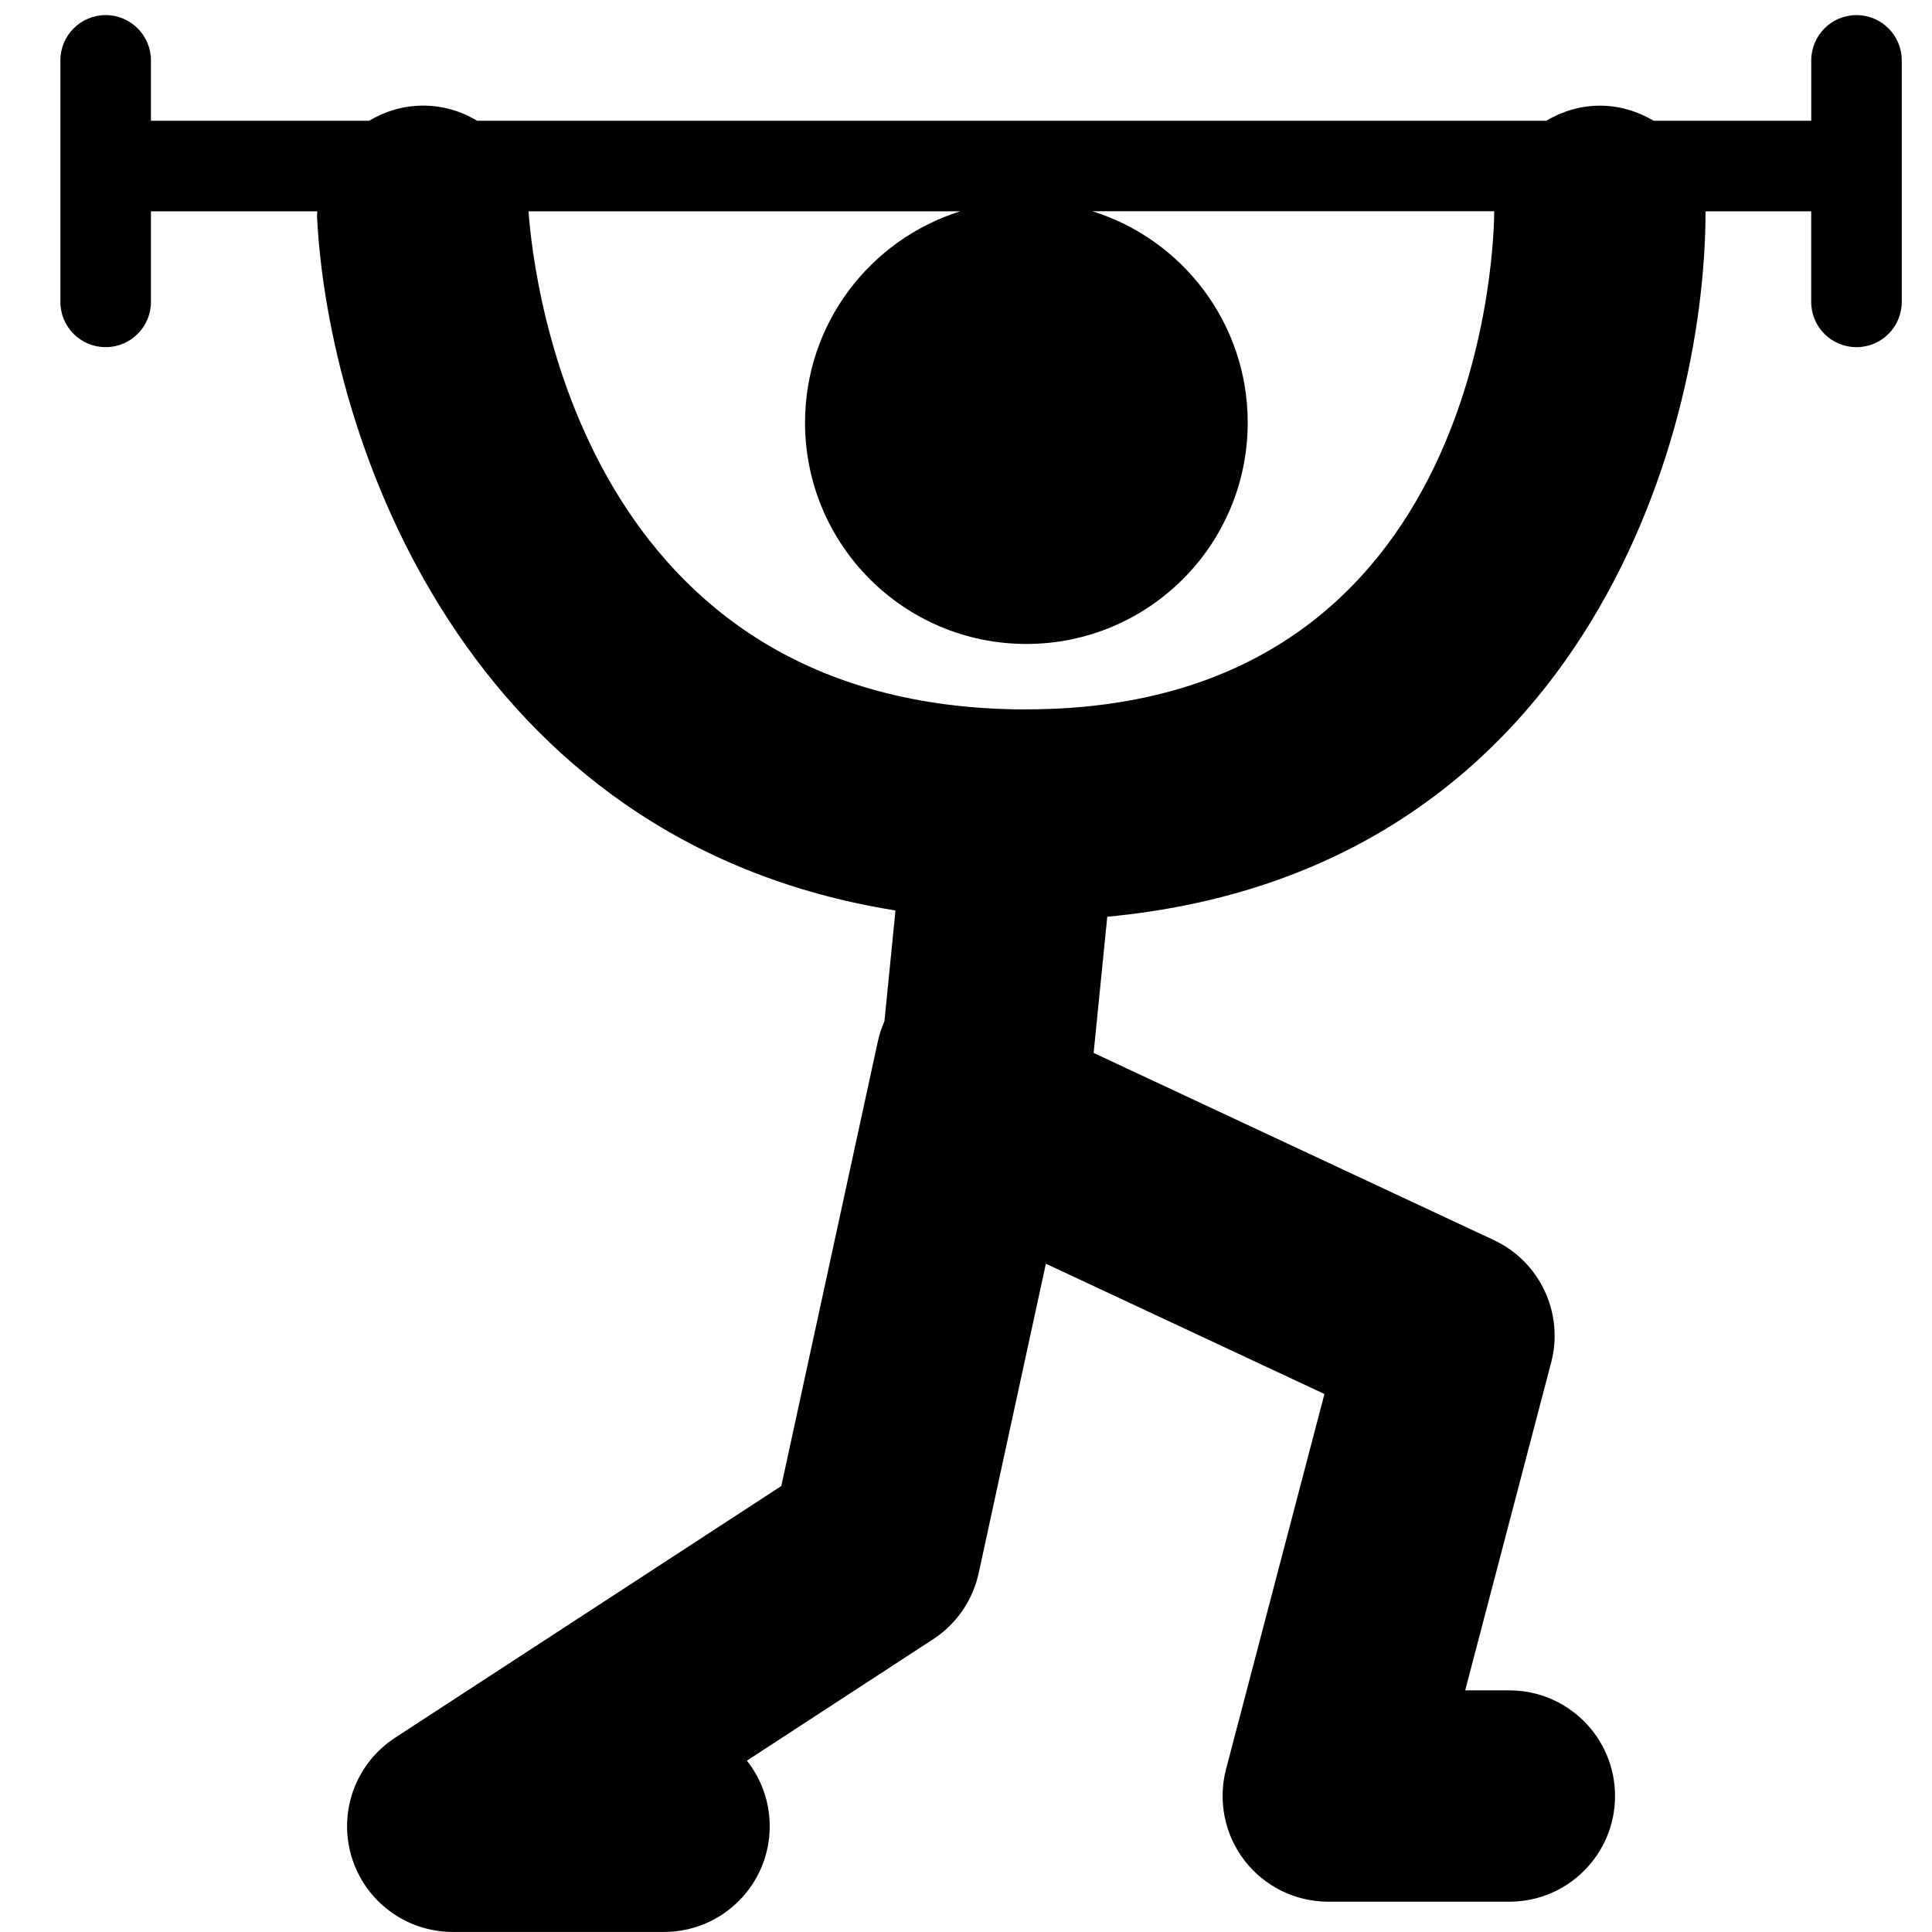 <!-- Generated by IcoMoon.io -->
<svg version="1.1" xmlns="http://www.w3.org/2000/svg" width="32" height="32" viewBox="0 0 32 32">
<title>Barbell</title>
<path d="M30.75 0.25c-0.415 0-0.75 0.336-0.75 0.75v1h-2.611c-0.262-0.155-0.563-0.25-0.889-0.25s-0.627 0.095-0.889 0.25h-17.709c-0.288-0.175-0.63-0.268-0.99-0.248-0.293 0.015-0.562 0.108-0.798 0.248h-3.614v-1c0-0.414-0.336-0.75-0.75-0.75s-0.75 0.336-0.75 0.75v4c0 0.415 0.336 0.75 0.75 0.75s0.75-0.335 0.75-0.75v-1.5h2.756c0 0.030-0.006 0.058-0.005 0.087 0.184 3.683 2.466 10.358 9.581 11.493l-0.183 1.835c-0.047 0.107-0.085 0.22-0.11 0.338l-1.598 7.36-6.398 4.17c-0.649 0.423-0.942 1.221-0.722 1.965 0.221 0.742 0.903 1.251 1.678 1.251h3.5c0.966 0 1.75-0.783 1.75-1.75 0-0.41-0.142-0.788-0.378-1.087l3.084-2.011c0.386-0.251 0.657-0.645 0.755-1.095l1.113-5.125 4.614 2.158-1.63 6.214c-0.137 0.525-0.024 1.084 0.307 1.514 0.332 0.43 0.843 0.681 1.386 0.681h3c0.966 0 1.75-0.783 1.75-1.75s-0.784-1.75-1.75-1.75h-0.732l1.424-5.43c0.215-0.817-0.186-1.672-0.951-2.029l-6.627-3.099 0.226-2.256c7.793-0.733 9.909-7.833 9.909-11.684h1.75v1.5c0 0.415 0.335 0.75 0.75 0.75s0.75-0.335 0.75-0.75v-4c0-0.414-0.335-0.75-0.75-0.75zM17 11.75c-7.337 0-8.16-7.053-8.246-8.25h7.152c-1.49 0.466-2.572 1.856-2.572 3.5 0 2.026 1.641 3.666 3.666 3.666s3.666-1.641 3.666-3.667c0-1.644-1.081-3.034-2.572-3.5h6.655c0 0.337-0.088 8.25-7.75 8.25z"></path>
</svg>
